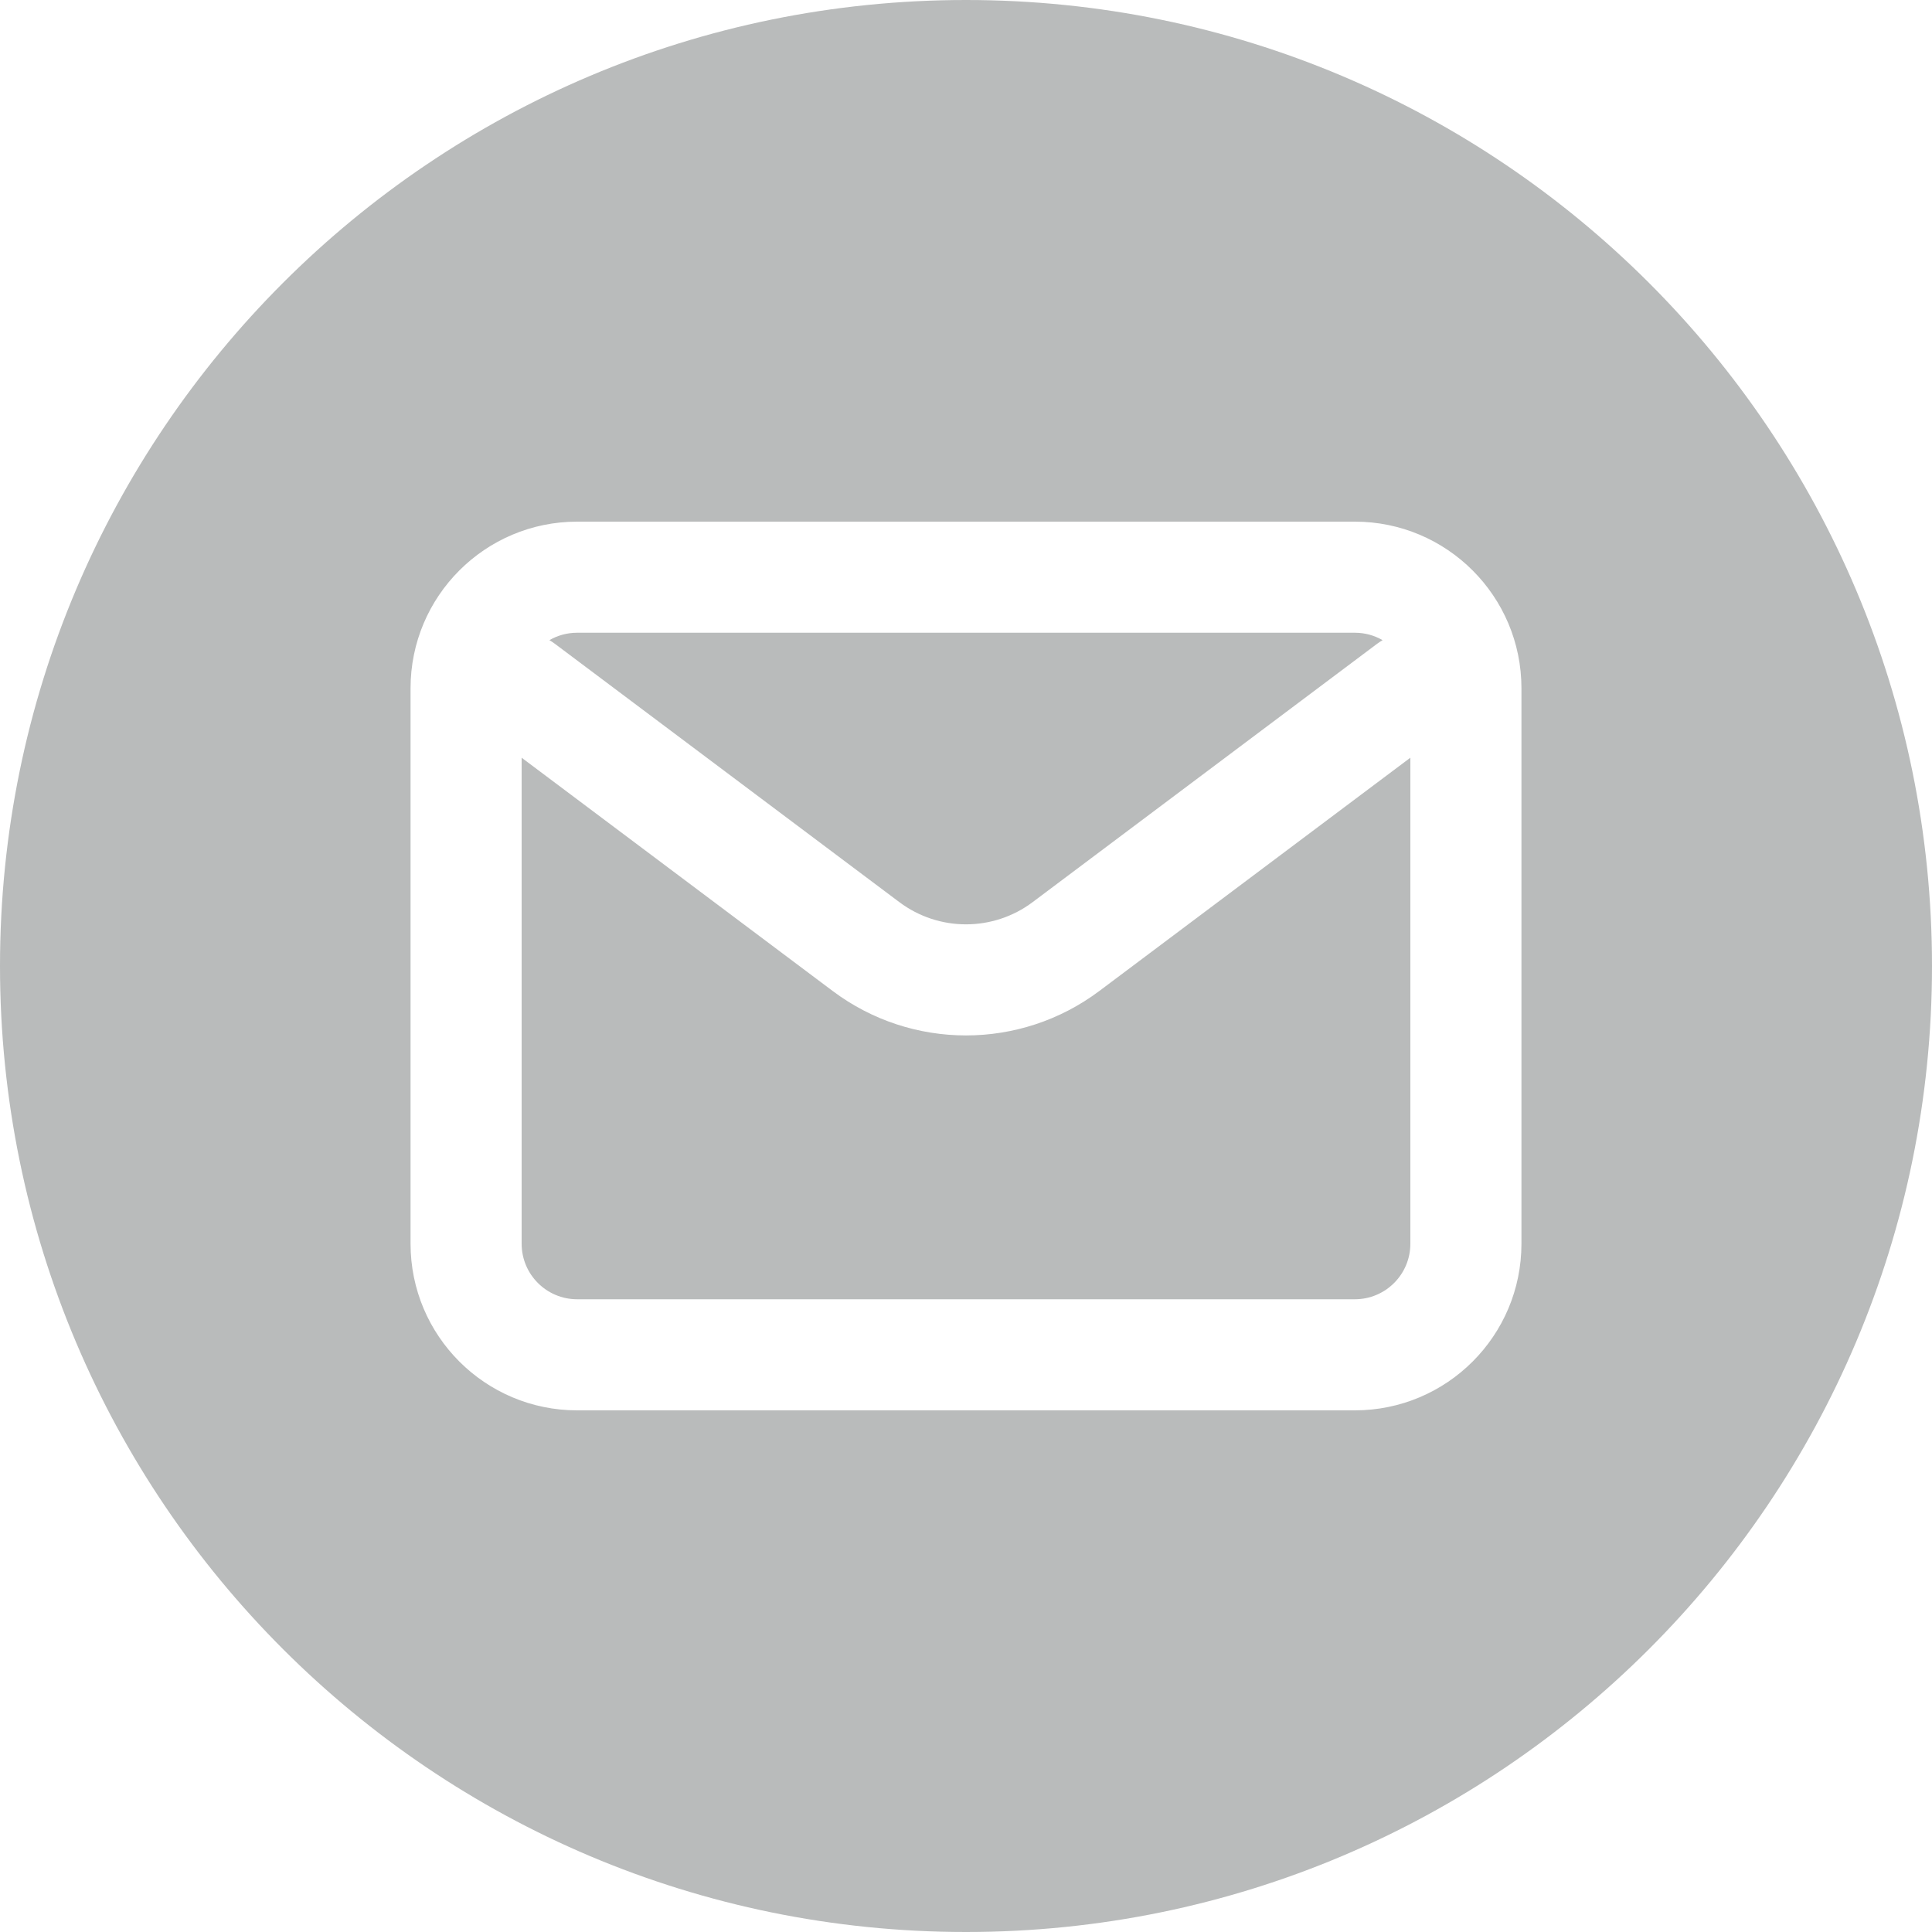 <svg width="800" height="800" viewBox="0 0 800 800" fill="none" xmlns="http://www.w3.org/2000/svg">
<g clip-path="url(#clip0_724_9)">
<path fill-rule="evenodd" clip-rule="evenodd" d="M0 400C0 179.086 179.086 0 400 0C620.914 0 800 179.086 800 400C800 620.914 620.914 800 400 800C179.086 800 0 620.914 0 400ZM572.502 265.078C571.715 265.534 570.946 266.041 570.2 266.6L427.6 373.55L427.6 373.55C411.243 385.817 388.756 385.817 372.399 373.55L229.8 266.602C229.053 266.042 228.284 265.534 227.496 265.079C230.88 263.12 234.809 262 239 262H561C565.19 262 569.119 263.12 572.502 265.078ZM584 313.75L455.2 410.35L455.199 410.351C422.488 434.884 377.512 434.884 344.8 410.351L216 313.752V515C216 527.702 226.297 538 239 538H561C573.703 538 584 527.702 584 515V313.75ZM239 216C200.892 216 170 246.892 170 285V515C170 553.107 200.892 584 239 584H561C599.108 584 630 553.107 630 515V285C630 246.892 599.108 216 561 216H239Z" fill="#B9BBBB"/>
</g>
<defs>
<clipPath id="clip0_724_9">
<rect width="800" height="800" fill="white"/>
</clipPath>
</defs>
</svg>
